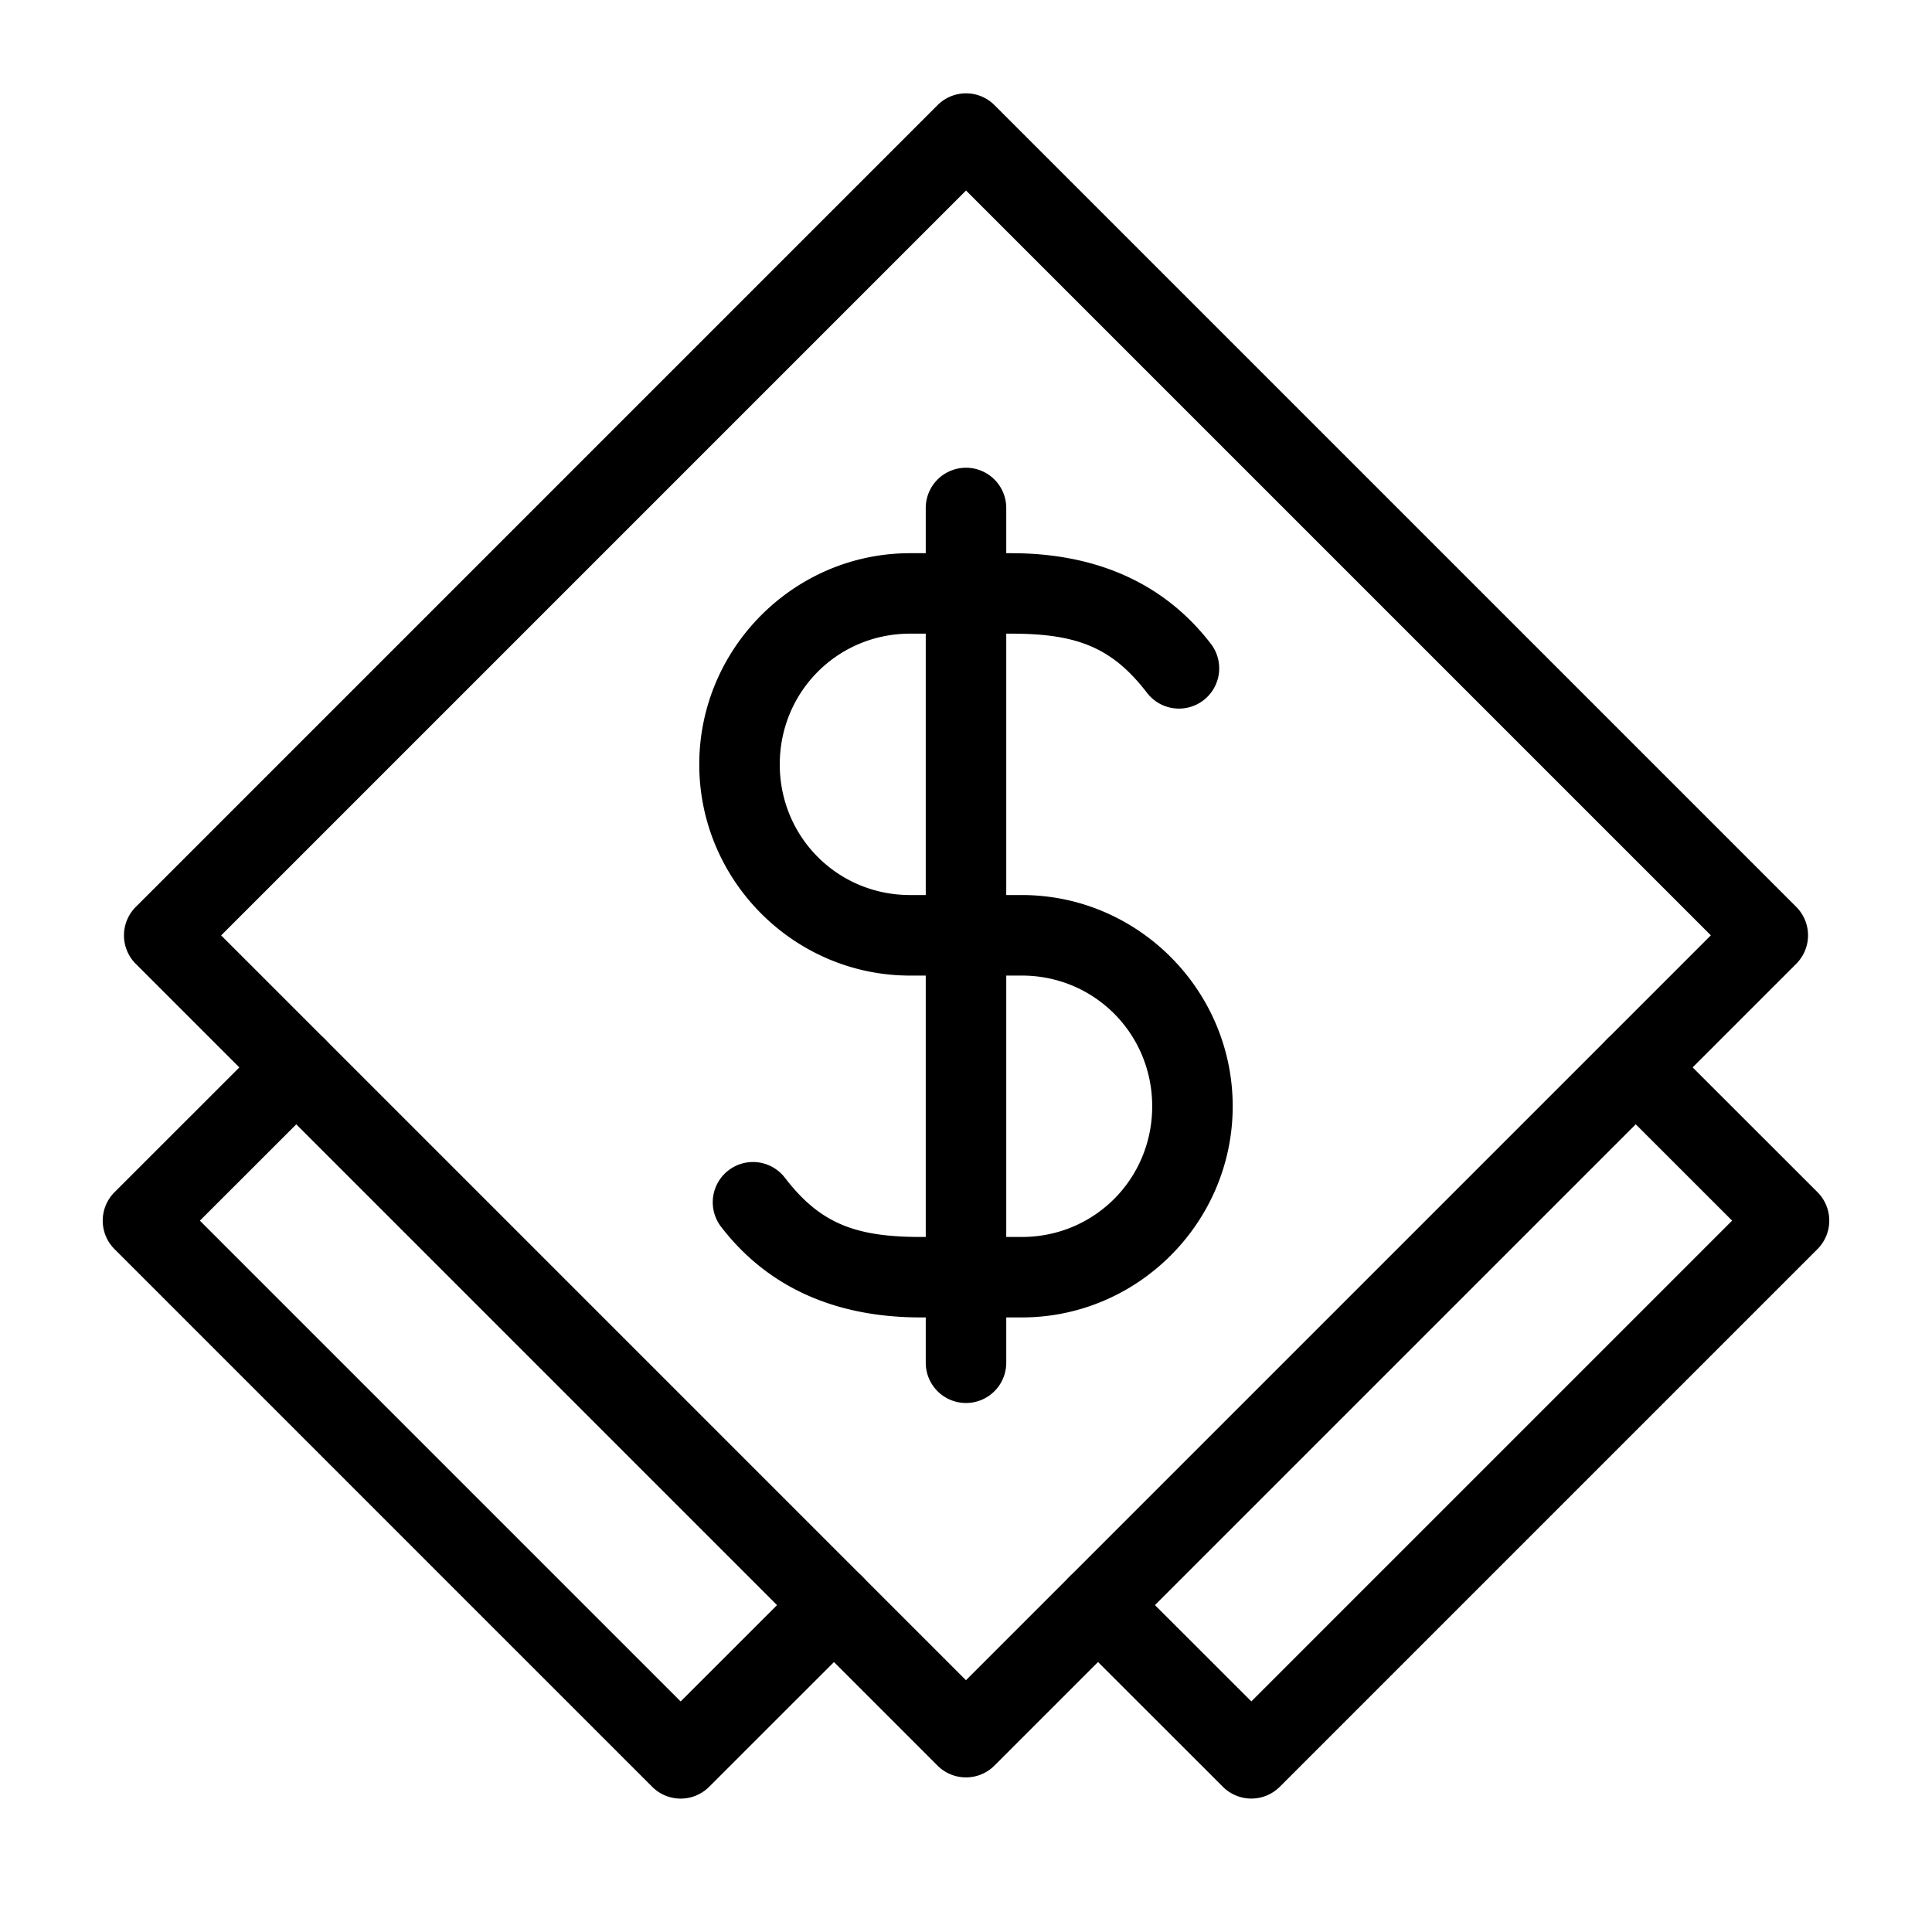 <?xml version="1.0" encoding="UTF-8"?>
<svg id="b" version="1.1" viewBox="0 0 48 48" xmlns="http://www.w3.org/2000/svg">
 <defs id="defs1">
  <style id="style1">.c,.d{fill:none;stroke:#000;stroke-width:2px;stroke-linecap:round;stroke-linejoin:round;}.d{stroke-width:2px;}</style>
 </defs>
 <path id="rect1" transform="translate(-9.403 23.777) rotate(-45)" d="m9.914 8.154a1 1 0 0 0-1 1v28.17a1 1 0 0 0 1 1h28.172a1 1 0 0 0 1-1v-28.17a1 1 0 0 0-1-1zm1 2h26.172v26.17h-26.172z" color="#000000" stroke-linecap="round" stroke-linejoin="round" style="-inkscape-stroke:none"/>
 <path id="path1" d="m22.611 13.744c-2.882 0-5.238 2.363-5.238 5.248 0 2.885 2.356 5.246 5.238 5.246h2.777c1.799 0 3.238 1.442 3.238 3.248 0 1.806-1.439 3.246-3.238 3.246h-2.514c-1.632 0-2.504-0.34-3.373-1.471a1 1 0 0 0-1.402-0.184 1 1 0 0 0-0.184 1.402c1.215 1.581 2.956 2.252 4.959 2.252h2.514c2.882 0 5.238-2.361 5.238-5.246 0-2.885-2.356-5.248-5.238-5.248h-2.777c-1.799 0-3.238-1.44-3.238-3.246 0-1.806 1.439-3.248 3.238-3.248h2.514c1.632 0 2.504 0.34 3.373 1.471a1 1 0 0 0 1.402 0.184 1 1 0 0 0 0.184-1.402c-1.215-1.581-2.956-2.252-4.959-2.252z" color="#000000" stroke-linecap="round" stroke-linejoin="round" style="-inkscape-stroke:none"/>
 <path id="line1" d="m24 11.621a1 1 0 0 0-1 1v21.236a1 1 0 0 0 1 1 1 1 0 0 0 1-1v-21.236a1 1 0 0 0-1-1z" color="#000000" stroke-linecap="round" stroke-linejoin="round" style="-inkscape-stroke:none"/>
 <path id="polyline1" d="m7.361 25.52a1 1 0 0 0-0.707 0.293l-3.809 3.807a1 1 0 0 0 0 1.414l13.359 13.359a1 1 0 0 0 1.414 0l3.809-3.807a1 1 0 0 0 0-1.414 1 1 0 0 0-1.414 0l-3.102 3.1-11.945-11.945 3.102-3.1a1 1 0 0 0 0-1.414 1 1 0 0 0-0.707-0.293z" color="#000000" stroke-linecap="round" stroke-linejoin="round" style="-inkscape-stroke:none"/>
 <path id="polyline2" d="m39.932 25.812a1 1 0 0 0 0 1.414l3.102 3.1-11.945 11.945-3.102-3.1a1 1 0 0 0-1.414 0 1 1 0 0 0 0 1.414l3.809 3.807a1 1 0 0 0 1.414 0l13.359-13.359a1 1 0 0 0 0-1.414l-3.809-3.807a1 1 0 0 0-1.414 0z" color="#000000" stroke-linecap="round" stroke-linejoin="round" style="-inkscape-stroke:none"/>
</svg>
